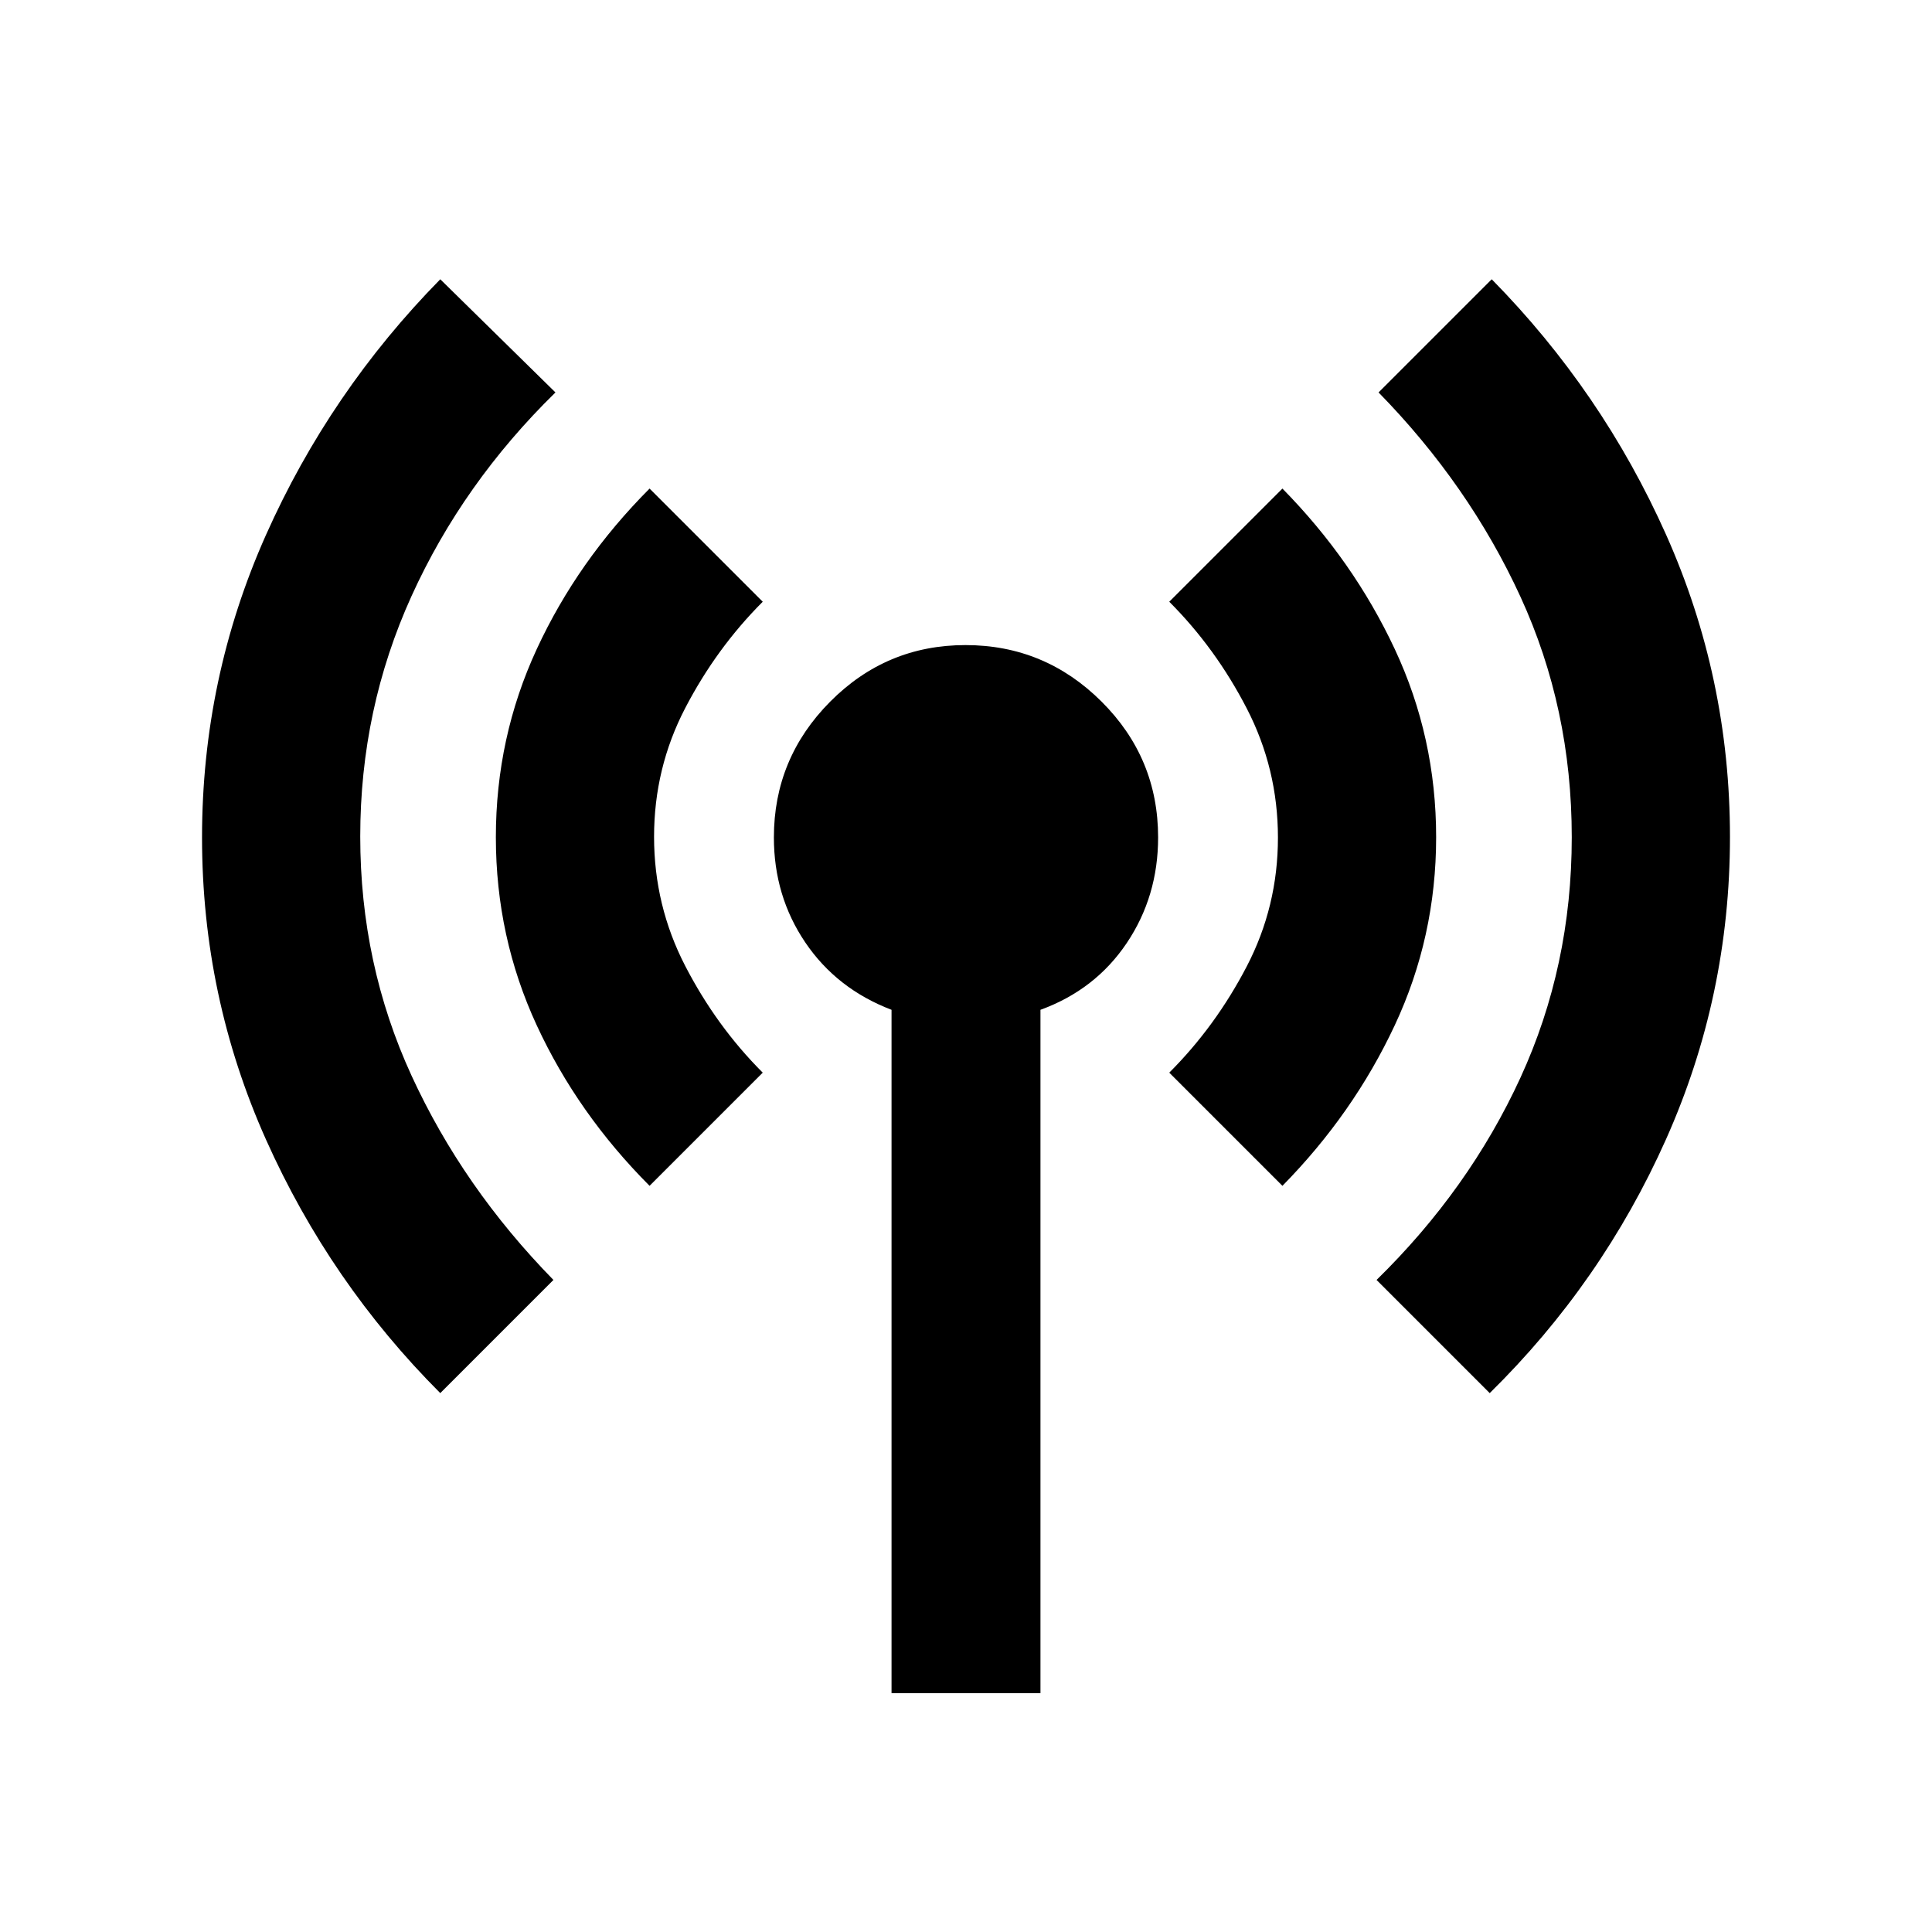 <svg xmlns="http://www.w3.org/2000/svg" height="20" viewBox="0 -960 960 960" width="20"><path d="M218.77-267.77Q164-322.59 132.19-393.7q-31.8-71.11-31.8-150.17 0-79.05 31.75-150.28 31.76-71.23 86.63-127.08L276-765q-46 45-71.5 101.15Q179-607.7 179-544.35t25.5 118.85Q230-370 275-324l-56.23 56.23Zm104-103q-35.75-35.84-56.07-79.76-20.31-43.92-20.31-93.46 0-49.54 20.31-93.46 20.32-43.93 56.07-79.78L379-661q-23 23-38.5 52.8-15.5 29.79-15.5 64 0 34.2 15.5 64.2t38.5 53l-56.23 56.23ZM443-118.69v-339.54q-27.23-10.39-42.85-33.46-15.61-23.07-15.61-52.19 0-39.27 27.93-67.43 27.93-28.15 67.3-28.15 39.38 0 67.54 28.03 28.15 28.02 28.15 67.54 0 29.3-15.61 52.52-15.62 23.22-42.85 33.14v339.54h-74Zm194.23-252.08L581-427q23-23 38.5-52.8 15.5-29.79 15.5-64 0-34.2-15.5-64.2T581-661l56.23-56.23q35.26 35.84 55.82 79.76 20.56 43.92 20.56 93.46 0 49.54-20.56 93.46-20.56 43.93-55.82 79.78Zm103 103L684-324q46-45 71.5-100.5T781-544q0-64-25.5-119.5T685-765l56.23-56.23q54.87 55.77 86.63 126.9 31.75 71.12 31.75 150.19 0 79.06-31.8 150.3Q796-322.6 740.23-267.77Z"/></svg>
